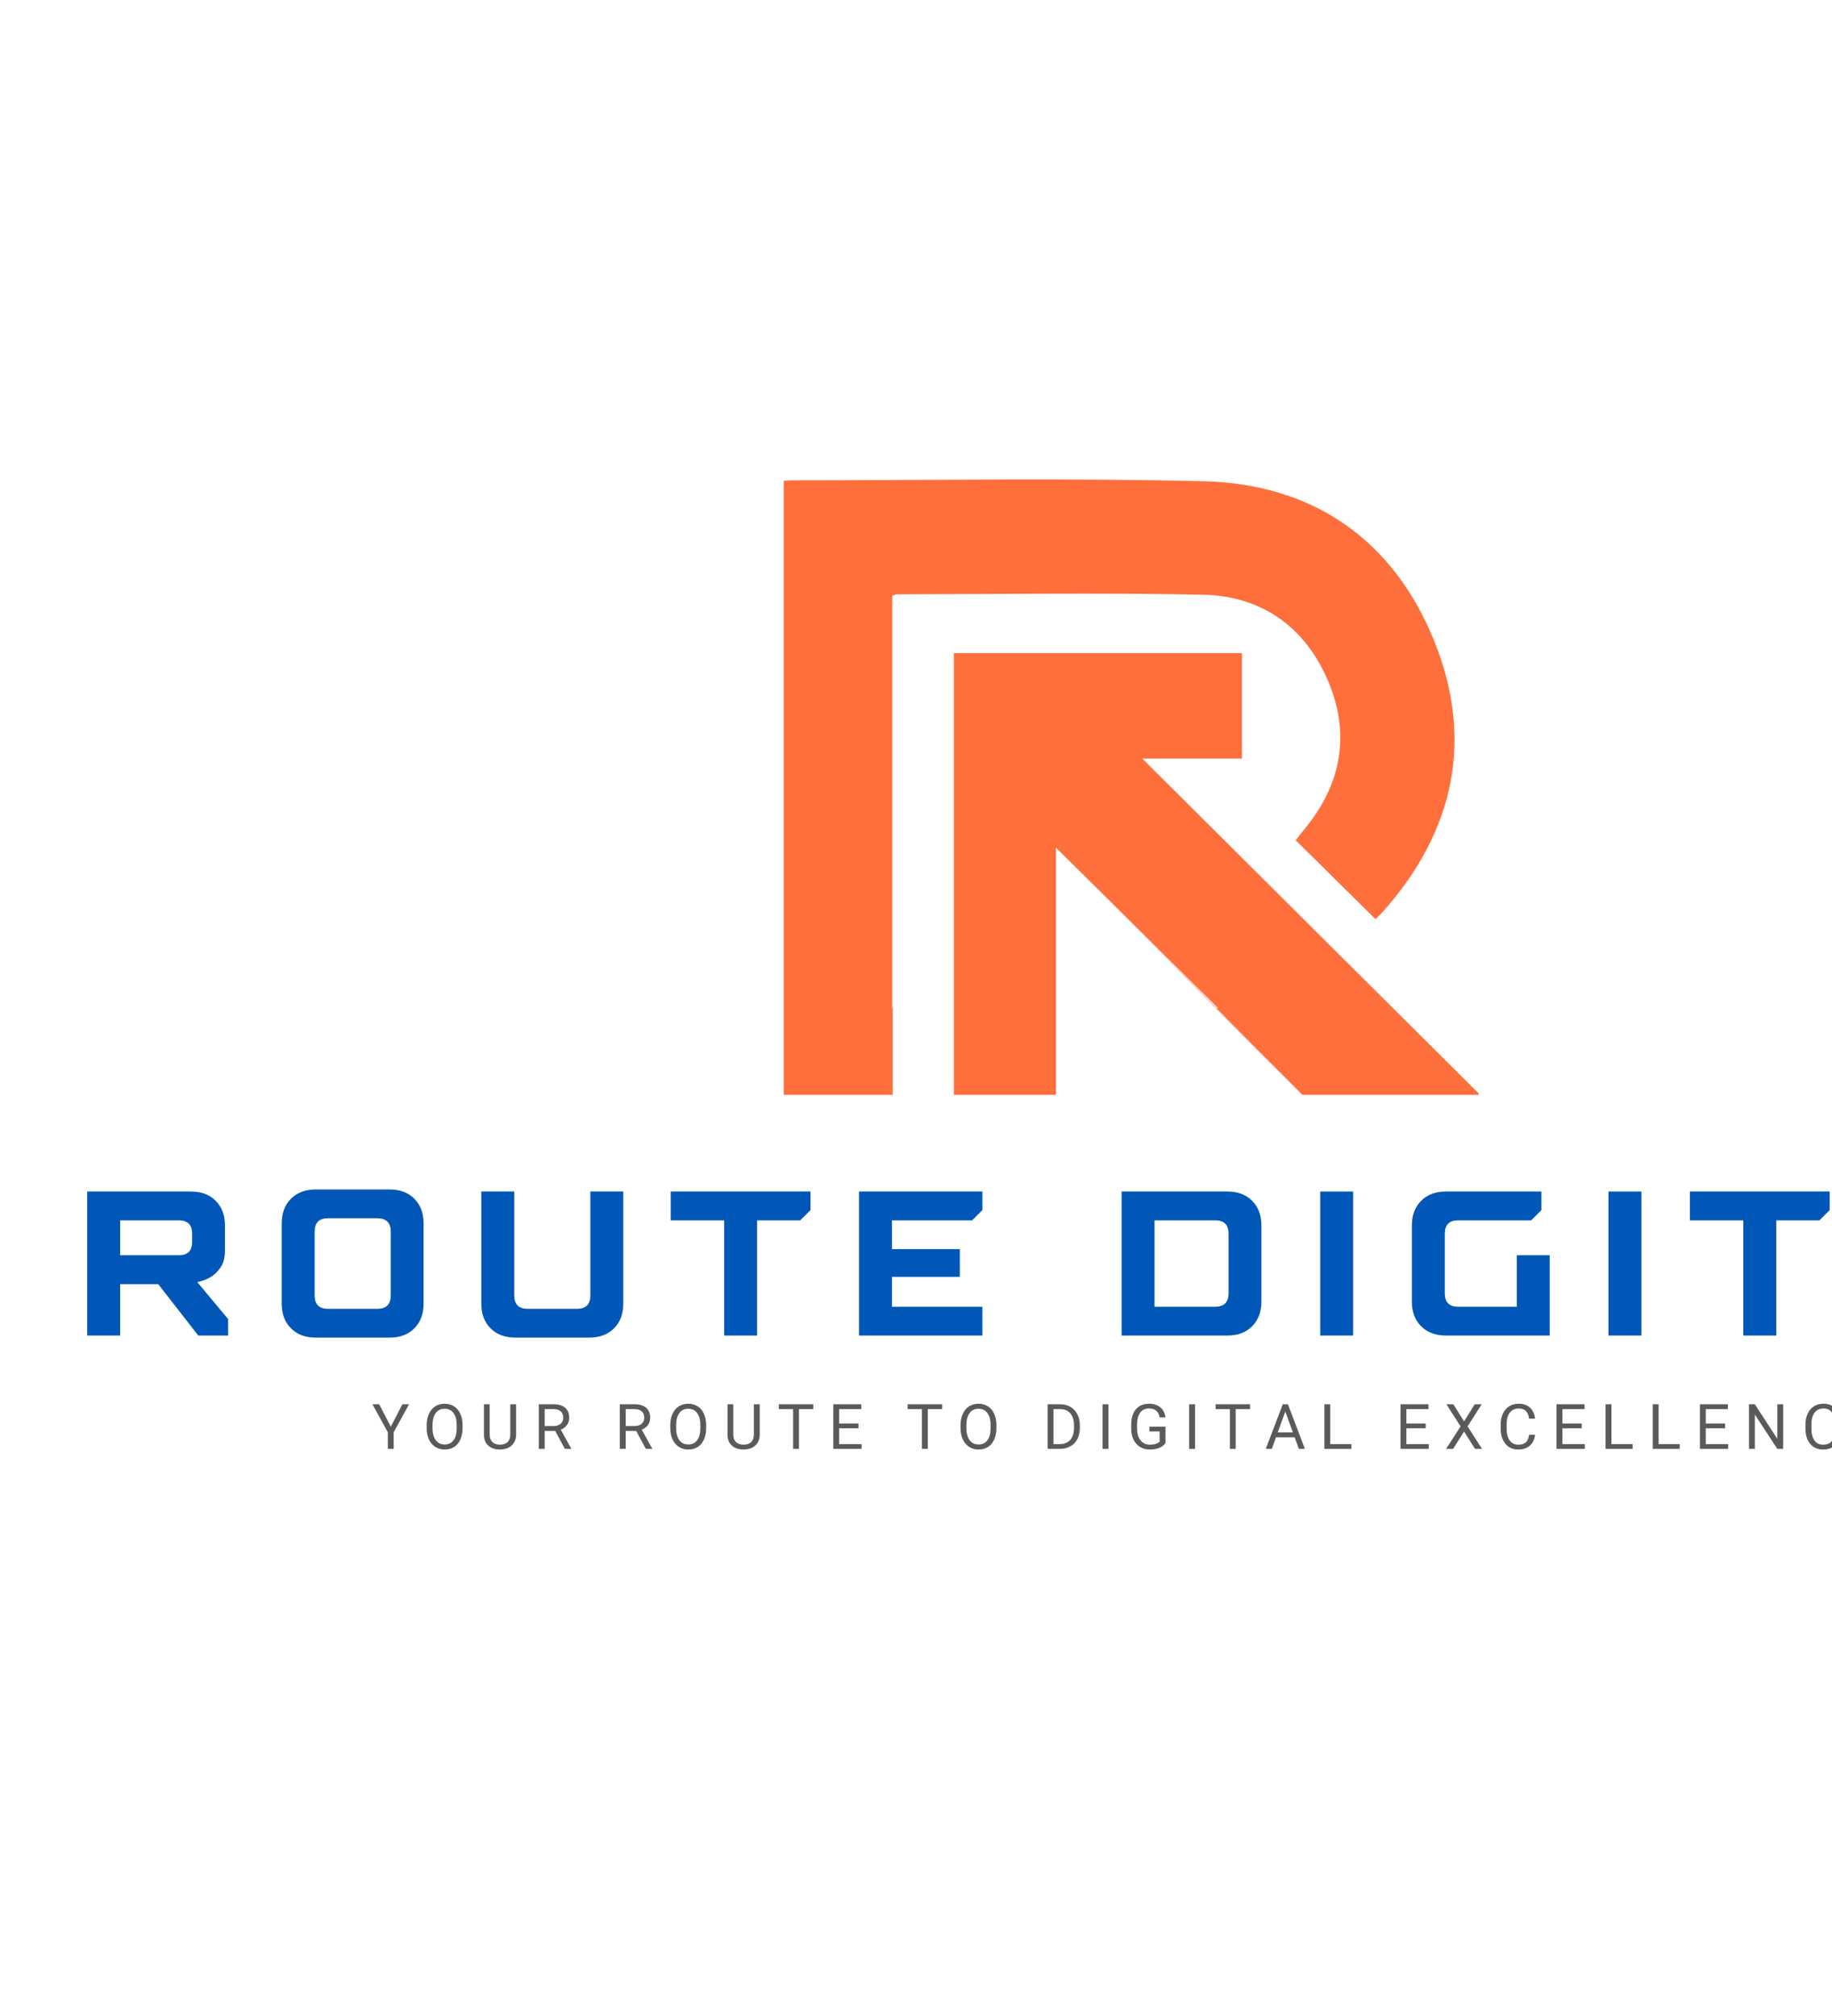 <svg xmlns="http://www.w3.org/2000/svg" xmlns:xlink="http://www.w3.org/1999/xlink" width="500" zoomAndPan="magnify" viewBox="0 0 300 350" height="550" preserveAspectRatio="xMidYMid meet" version="1.0"><defs><g/><clipPath id="41bb66f35e"><rect x="0" width="373" y="0" height="42"/></clipPath><clipPath id="dde4bfcb91"><path d="M 127 83 L 244 83 L 244 190.219 L 127 190.219 Z M 127 83 " clip-rule="nonzero"/></clipPath><clipPath id="a33052faed"><path d="M 156 113 L 247.734 113 L 247.734 190.219 L 156 190.219 Z M 156 113 " clip-rule="nonzero"/></clipPath></defs><g transform="matrix(1, 0, 0, 1, 2, 200)"><g clip-path="url(#41bb66f35e)"><g fill="#0057b7" fill-opacity="1"><g transform="translate(1.2, 31.864)"><g><path d="M 2.859 -25 L 20.891 -25 C 22.68 -25 24.109 -24.461 25.172 -23.391 C 26.242 -22.316 26.781 -20.891 26.781 -19.109 L 26.781 -14.828 C 26.781 -13.566 26.531 -12.57 26.031 -11.844 C 25.531 -11.113 24.973 -10.562 24.359 -10.188 C 23.641 -9.75 22.844 -9.445 21.969 -9.281 L 27.328 -2.859 L 27.328 0 L 22.141 0 L 15.188 -8.922 L 8.578 -8.922 L 8.578 0 L 2.859 0 Z M 18.75 -13.938 C 20.301 -13.938 21.078 -14.707 21.078 -16.25 L 21.078 -17.688 C 21.078 -19.227 20.301 -20 18.75 -20 L 8.578 -20 L 8.578 -13.938 Z M 18.75 -13.938 "/></g></g></g><g fill="#0057b7" fill-opacity="1"><g transform="translate(35.337, 31.864)"><g><path d="M 8.391 0.359 C 6.609 0.359 5.18 -0.176 4.109 -1.25 C 3.035 -2.32 2.5 -3.75 2.5 -5.531 L 2.5 -19.469 C 2.5 -21.25 3.035 -22.676 4.109 -23.75 C 5.18 -24.82 6.609 -25.359 8.391 -25.359 L 21.25 -25.359 C 23.039 -25.359 24.469 -24.82 25.531 -23.75 C 26.602 -22.676 27.141 -21.25 27.141 -19.469 L 27.141 -5.531 C 27.141 -3.75 26.602 -2.32 25.531 -1.25 C 24.469 -0.176 23.039 0.359 21.25 0.359 Z M 19.109 -4.641 C 20.66 -4.641 21.438 -5.414 21.438 -6.969 L 21.438 -18.031 C 21.438 -19.582 20.66 -20.359 19.109 -20.359 L 10.531 -20.359 C 8.988 -20.359 8.219 -19.582 8.219 -18.031 L 8.219 -6.969 C 8.219 -5.414 8.988 -4.641 10.531 -4.641 Z M 19.109 -4.641 "/></g></g></g><g fill="#0057b7" fill-opacity="1"><g transform="translate(69.831, 31.864)"><g><path d="M 8.578 0.359 C 6.785 0.359 5.352 -0.176 4.281 -1.25 C 3.207 -2.32 2.672 -3.75 2.672 -5.531 L 2.672 -25 L 8.391 -25 L 8.391 -6.969 C 8.391 -5.414 9.164 -4.641 10.719 -4.641 L 19.281 -4.641 C 20.832 -4.641 21.609 -5.414 21.609 -6.969 L 21.609 -25 L 27.328 -25 L 27.328 -5.531 C 27.328 -3.75 26.789 -2.32 25.719 -1.25 C 24.645 -0.176 23.219 0.359 21.438 0.359 Z M 8.578 0.359 "/></g></g></g><g fill="#0057b7" fill-opacity="1"><g transform="translate(104.681, 31.864)"><g><path d="M 10 -20 L 0.719 -20 L 0.719 -25 L 25 -25 L 25 -21.781 L 23.219 -20 L 15.719 -20 L 15.719 0 L 10 0 Z M 10 -20 "/></g></g></g><g fill="#0057b7" fill-opacity="1"><g transform="translate(135.248, 31.864)"><g><path d="M 2.859 -25 L 24.281 -25 L 24.281 -21.781 L 22.5 -20 L 8.578 -20 L 8.578 -15 L 20.359 -15 L 20.359 -10.188 L 8.578 -10.188 L 8.578 -5 L 24.281 -5 L 24.281 0 L 2.859 0 Z M 2.859 -25 "/></g></g></g><g fill="#0057b7" fill-opacity="1"><g transform="translate(165.992, 31.864)"><g/></g></g><g fill="#0057b7" fill-opacity="1"><g transform="translate(180.848, 31.864)"><g><path d="M 2.859 -25 L 21.25 -25 C 23.039 -25 24.469 -24.461 25.531 -23.391 C 26.602 -22.316 27.141 -20.891 27.141 -19.109 L 27.141 -5.891 C 27.141 -4.109 26.602 -2.68 25.531 -1.609 C 24.469 -0.535 23.039 0 21.25 0 L 2.859 0 Z M 19.109 -5 C 20.66 -5 21.438 -5.773 21.438 -7.328 L 21.438 -17.688 C 21.438 -19.227 20.66 -20 19.109 -20 L 8.578 -20 L 8.578 -5 Z M 19.109 -5 "/></g></g></g><g fill="#0057b7" fill-opacity="1"><g transform="translate(215.341, 31.864)"><g><path d="M 2.859 -25 L 8.578 -25 L 8.578 0 L 2.859 0 Z M 2.859 -25 "/></g></g></g><g fill="#0057b7" fill-opacity="1"><g transform="translate(231.625, 31.864)"><g><path d="M 8.391 0 C 6.609 0 5.18 -0.535 4.109 -1.609 C 3.035 -2.68 2.5 -4.109 2.5 -5.891 L 2.5 -19.109 C 2.5 -20.891 3.035 -22.316 4.109 -23.391 C 5.18 -24.461 6.609 -25 8.391 -25 L 25 -25 L 25 -21.781 L 23.219 -20 L 10.531 -20 C 8.988 -20 8.219 -19.227 8.219 -17.688 L 8.219 -7.328 C 8.219 -5.773 8.988 -5 10.531 -5 L 20.719 -5 L 20.719 -13.938 L 26.438 -13.938 L 26.438 0 Z M 8.391 0 "/></g></g></g><g fill="#0057b7" fill-opacity="1"><g transform="translate(265.405, 31.864)"><g><path d="M 2.859 -25 L 8.578 -25 L 8.578 0 L 2.859 0 Z M 2.859 -25 "/></g></g></g><g fill="#0057b7" fill-opacity="1"><g transform="translate(281.688, 31.864)"><g><path d="M 10 -20 L 0.719 -20 L 0.719 -25 L 25 -25 L 25 -21.781 L 23.219 -20 L 15.719 -20 L 15.719 0 L 10 0 Z M 10 -20 "/></g></g></g><g fill="#0057b7" fill-opacity="1"><g transform="translate(312.254, 31.864)"><g><path d="M 0.531 -2.859 L 10.188 -25 L 17.688 -25 L 27.328 -2.859 L 27.328 0 L 21.969 0 L 20 -4.828 L 7.859 -4.828 L 5.891 0 L 0.531 0 Z M 18.031 -9.641 L 13.938 -19.828 L 9.828 -9.641 Z M 18.031 -9.641 "/></g></g></g><g fill="#0057b7" fill-opacity="1"><g transform="translate(344.963, 31.864)"><g><path d="M 2.859 -25 L 8.578 -25 L 8.578 -5.172 L 23.938 -5.172 L 23.938 0 L 2.859 0 Z M 2.859 -25 "/></g></g></g></g></g><g fill="#5a5a5a" fill-opacity="1"><g transform="translate(55.516, 251.545)"><g><path d="M 3.266 -3.859 L 5.281 -7.75 L 6.438 -7.75 L 3.766 -2.891 L 3.766 0 L 2.75 0 L 2.75 -2.891 L 0.078 -7.75 L 1.25 -7.75 Z M 3.266 -3.859 "/></g></g></g><g fill="#5a5a5a" fill-opacity="1"><g transform="translate(64.388, 251.545)"><g><path d="M 6.859 -3.625 C 6.859 -2.863 6.727 -2.195 6.469 -1.625 C 6.219 -1.062 5.859 -0.629 5.391 -0.328 C 4.922 -0.035 4.375 0.109 3.75 0.109 C 3.133 0.109 2.594 -0.039 2.125 -0.344 C 1.656 -0.645 1.289 -1.07 1.031 -1.625 C 0.77 -2.176 0.633 -2.816 0.625 -3.547 L 0.625 -4.109 C 0.625 -4.859 0.754 -5.516 1.016 -6.078 C 1.273 -6.648 1.641 -7.086 2.109 -7.391 C 2.586 -7.691 3.129 -7.844 3.734 -7.844 C 4.359 -7.844 4.906 -7.691 5.375 -7.391 C 5.852 -7.098 6.219 -6.664 6.469 -6.094 C 6.727 -5.531 6.859 -4.867 6.859 -4.109 Z M 5.844 -4.125 C 5.844 -5.039 5.656 -5.742 5.281 -6.234 C 4.914 -6.723 4.398 -6.969 3.734 -6.969 C 3.086 -6.969 2.578 -6.723 2.203 -6.234 C 1.836 -5.742 1.648 -5.062 1.641 -4.188 L 1.641 -3.625 C 1.641 -2.727 1.828 -2.023 2.203 -1.516 C 2.578 -1.016 3.094 -0.766 3.75 -0.766 C 4.406 -0.766 4.914 -1.004 5.281 -1.484 C 5.645 -1.961 5.832 -2.648 5.844 -3.547 Z M 5.844 -4.125 "/></g></g></g><g fill="#5a5a5a" fill-opacity="1"><g transform="translate(74.205, 251.545)"><g><path d="M 6.344 -7.75 L 6.344 -2.484 C 6.344 -1.742 6.113 -1.141 5.656 -0.672 C 5.207 -0.211 4.594 0.039 3.812 0.094 L 3.531 0.109 C 2.688 0.109 2.008 -0.117 1.5 -0.578 C 1 -1.035 0.75 -1.664 0.75 -2.469 L 0.75 -7.75 L 1.75 -7.75 L 1.75 -2.5 C 1.75 -1.938 1.906 -1.5 2.219 -1.188 C 2.531 -0.883 2.969 -0.734 3.531 -0.734 C 4.113 -0.734 4.555 -0.883 4.859 -1.188 C 5.172 -1.5 5.328 -1.938 5.328 -2.5 L 5.328 -7.75 Z M 6.344 -7.75 "/></g></g></g><g fill="#5a5a5a" fill-opacity="1"><g transform="translate(83.597, 251.545)"><g><path d="M 3.734 -3.125 L 1.922 -3.125 L 1.922 0 L 0.891 0 L 0.891 -7.75 L 3.453 -7.75 C 4.328 -7.75 5 -7.547 5.469 -7.141 C 5.938 -6.742 6.172 -6.164 6.172 -5.406 C 6.172 -4.926 6.039 -4.504 5.781 -4.141 C 5.52 -3.785 5.16 -3.52 4.703 -3.344 L 6.516 -0.062 L 6.516 0 L 5.422 0 Z M 1.922 -3.969 L 3.484 -3.969 C 3.992 -3.969 4.395 -4.098 4.688 -4.359 C 4.988 -4.617 5.141 -4.969 5.141 -5.406 C 5.141 -5.883 5 -6.25 4.719 -6.5 C 4.438 -6.758 4.023 -6.895 3.484 -6.906 L 1.922 -6.906 Z M 1.922 -3.969 "/></g></g></g><g fill="#5a5a5a" fill-opacity="1"><g transform="translate(92.633, 251.545)"><g/></g></g><g fill="#5a5a5a" fill-opacity="1"><g transform="translate(97.661, 251.545)"><g><path d="M 3.734 -3.125 L 1.922 -3.125 L 1.922 0 L 0.891 0 L 0.891 -7.75 L 3.453 -7.75 C 4.328 -7.75 5 -7.547 5.469 -7.141 C 5.938 -6.742 6.172 -6.164 6.172 -5.406 C 6.172 -4.926 6.039 -4.504 5.781 -4.141 C 5.52 -3.785 5.16 -3.52 4.703 -3.344 L 6.516 -0.062 L 6.516 0 L 5.422 0 Z M 1.922 -3.969 L 3.484 -3.969 C 3.992 -3.969 4.395 -4.098 4.688 -4.359 C 4.988 -4.617 5.141 -4.969 5.141 -5.406 C 5.141 -5.883 5 -6.25 4.719 -6.5 C 4.438 -6.758 4.023 -6.895 3.484 -6.906 L 1.922 -6.906 Z M 1.922 -3.969 "/></g></g></g><g fill="#5a5a5a" fill-opacity="1"><g transform="translate(106.697, 251.545)"><g><path d="M 6.859 -3.625 C 6.859 -2.863 6.727 -2.195 6.469 -1.625 C 6.219 -1.062 5.859 -0.629 5.391 -0.328 C 4.922 -0.035 4.375 0.109 3.75 0.109 C 3.133 0.109 2.594 -0.039 2.125 -0.344 C 1.656 -0.645 1.289 -1.07 1.031 -1.625 C 0.77 -2.176 0.633 -2.816 0.625 -3.547 L 0.625 -4.109 C 0.625 -4.859 0.754 -5.516 1.016 -6.078 C 1.273 -6.648 1.641 -7.086 2.109 -7.391 C 2.586 -7.691 3.129 -7.844 3.734 -7.844 C 4.359 -7.844 4.906 -7.691 5.375 -7.391 C 5.852 -7.098 6.219 -6.664 6.469 -6.094 C 6.727 -5.531 6.859 -4.867 6.859 -4.109 Z M 5.844 -4.125 C 5.844 -5.039 5.656 -5.742 5.281 -6.234 C 4.914 -6.723 4.398 -6.969 3.734 -6.969 C 3.086 -6.969 2.578 -6.723 2.203 -6.234 C 1.836 -5.742 1.648 -5.062 1.641 -4.188 L 1.641 -3.625 C 1.641 -2.727 1.828 -2.023 2.203 -1.516 C 2.578 -1.016 3.094 -0.766 3.75 -0.766 C 4.406 -0.766 4.914 -1.004 5.281 -1.484 C 5.645 -1.961 5.832 -2.648 5.844 -3.547 Z M 5.844 -4.125 "/></g></g></g><g fill="#5a5a5a" fill-opacity="1"><g transform="translate(116.514, 251.545)"><g><path d="M 6.344 -7.75 L 6.344 -2.484 C 6.344 -1.742 6.113 -1.141 5.656 -0.672 C 5.207 -0.211 4.594 0.039 3.812 0.094 L 3.531 0.109 C 2.688 0.109 2.008 -0.117 1.5 -0.578 C 1 -1.035 0.75 -1.664 0.75 -2.469 L 0.75 -7.75 L 1.75 -7.75 L 1.75 -2.5 C 1.75 -1.938 1.906 -1.5 2.219 -1.188 C 2.531 -0.883 2.969 -0.734 3.531 -0.734 C 4.113 -0.734 4.555 -0.883 4.859 -1.188 C 5.172 -1.5 5.328 -1.938 5.328 -2.5 L 5.328 -7.75 Z M 6.344 -7.75 "/></g></g></g><g fill="#5a5a5a" fill-opacity="1"><g transform="translate(125.906, 251.545)"><g><path d="M 6.25 -6.906 L 3.766 -6.906 L 3.766 0 L 2.75 0 L 2.75 -6.906 L 0.266 -6.906 L 0.266 -7.75 L 6.25 -7.75 Z M 6.25 -6.906 "/></g></g></g><g fill="#5a5a5a" fill-opacity="1"><g transform="translate(134.735, 251.545)"><g><path d="M 5.281 -3.578 L 1.922 -3.578 L 1.922 -0.828 L 5.812 -0.828 L 5.812 0 L 0.906 0 L 0.906 -7.75 L 5.766 -7.75 L 5.766 -6.906 L 1.922 -6.906 L 1.922 -4.406 L 5.281 -4.406 Z M 5.281 -3.578 "/></g></g></g><g fill="#5a5a5a" fill-opacity="1"><g transform="translate(143.255, 251.545)"><g/></g></g><g fill="#5a5a5a" fill-opacity="1"><g transform="translate(148.283, 251.545)"><g><path d="M 6.25 -6.906 L 3.766 -6.906 L 3.766 0 L 2.75 0 L 2.75 -6.906 L 0.266 -6.906 L 0.266 -7.75 L 6.25 -7.75 Z M 6.25 -6.906 "/></g></g></g><g fill="#5a5a5a" fill-opacity="1"><g transform="translate(157.111, 251.545)"><g><path d="M 6.859 -3.625 C 6.859 -2.863 6.727 -2.195 6.469 -1.625 C 6.219 -1.062 5.859 -0.629 5.391 -0.328 C 4.922 -0.035 4.375 0.109 3.75 0.109 C 3.133 0.109 2.594 -0.039 2.125 -0.344 C 1.656 -0.645 1.289 -1.07 1.031 -1.625 C 0.77 -2.176 0.633 -2.816 0.625 -3.547 L 0.625 -4.109 C 0.625 -4.859 0.754 -5.516 1.016 -6.078 C 1.273 -6.648 1.641 -7.086 2.109 -7.391 C 2.586 -7.691 3.129 -7.844 3.734 -7.844 C 4.359 -7.844 4.906 -7.691 5.375 -7.391 C 5.852 -7.098 6.219 -6.664 6.469 -6.094 C 6.727 -5.531 6.859 -4.867 6.859 -4.109 Z M 5.844 -4.125 C 5.844 -5.039 5.656 -5.742 5.281 -6.234 C 4.914 -6.723 4.398 -6.969 3.734 -6.969 C 3.086 -6.969 2.578 -6.723 2.203 -6.234 C 1.836 -5.742 1.648 -5.062 1.641 -4.188 L 1.641 -3.625 C 1.641 -2.727 1.828 -2.023 2.203 -1.516 C 2.578 -1.016 3.094 -0.766 3.75 -0.766 C 4.406 -0.766 4.914 -1.004 5.281 -1.484 C 5.645 -1.961 5.832 -2.648 5.844 -3.547 Z M 5.844 -4.125 "/></g></g></g><g fill="#5a5a5a" fill-opacity="1"><g transform="translate(166.929, 251.545)"><g/></g></g><g fill="#5a5a5a" fill-opacity="1"><g transform="translate(171.956, 251.545)"><g><path d="M 0.906 0 L 0.906 -7.75 L 3.078 -7.75 C 3.754 -7.75 4.348 -7.598 4.859 -7.297 C 5.379 -6.992 5.781 -6.566 6.062 -6.016 C 6.352 -5.473 6.5 -4.844 6.5 -4.125 L 6.5 -3.641 C 6.5 -2.91 6.359 -2.27 6.078 -1.719 C 5.797 -1.164 5.391 -0.742 4.859 -0.453 C 4.336 -0.16 3.734 -0.008 3.047 0 Z M 1.922 -6.906 L 1.922 -0.828 L 3 -0.828 C 3.781 -0.828 4.391 -1.07 4.828 -1.562 C 5.266 -2.051 5.484 -2.75 5.484 -3.656 L 5.484 -4.109 C 5.484 -4.984 5.273 -5.664 4.859 -6.156 C 4.453 -6.645 3.867 -6.895 3.109 -6.906 Z M 1.922 -6.906 "/></g></g></g><g fill="#5a5a5a" fill-opacity="1"><g transform="translate(181.428, 251.545)"><g><path d="M 2 0 L 0.969 0 L 0.969 -7.75 L 2 -7.75 Z M 2 0 "/></g></g></g><g fill="#5a5a5a" fill-opacity="1"><g transform="translate(186.722, 251.545)"><g><path d="M 6.609 -1.016 C 6.348 -0.641 5.984 -0.359 5.516 -0.172 C 5.047 0.016 4.5 0.109 3.875 0.109 C 3.25 0.109 2.691 -0.035 2.203 -0.328 C 1.711 -0.629 1.332 -1.051 1.062 -1.594 C 0.789 -2.145 0.656 -2.781 0.656 -3.5 L 0.656 -4.172 C 0.656 -5.336 0.926 -6.238 1.469 -6.875 C 2.008 -7.52 2.773 -7.844 3.766 -7.844 C 4.566 -7.844 5.211 -7.633 5.703 -7.219 C 6.203 -6.812 6.504 -6.227 6.609 -5.469 L 5.594 -5.469 C 5.406 -6.5 4.797 -7.016 3.766 -7.016 C 3.078 -7.016 2.555 -6.77 2.203 -6.281 C 1.859 -5.801 1.68 -5.109 1.672 -4.203 L 1.672 -3.562 C 1.672 -2.695 1.867 -2.008 2.266 -1.5 C 2.66 -0.988 3.195 -0.734 3.875 -0.734 C 4.258 -0.734 4.594 -0.773 4.875 -0.859 C 5.164 -0.941 5.406 -1.082 5.594 -1.281 L 5.594 -3.031 L 3.812 -3.031 L 3.812 -3.859 L 6.609 -3.859 Z M 6.609 -1.016 "/></g></g></g><g fill="#5a5a5a" fill-opacity="1"><g transform="translate(196.47, 251.545)"><g><path d="M 2 0 L 0.969 0 L 0.969 -7.75 L 2 -7.75 Z M 2 0 "/></g></g></g><g fill="#5a5a5a" fill-opacity="1"><g transform="translate(201.764, 251.545)"><g><path d="M 6.25 -6.906 L 3.766 -6.906 L 3.766 0 L 2.75 0 L 2.75 -6.906 L 0.266 -6.906 L 0.266 -7.75 L 6.25 -7.75 Z M 6.25 -6.906 "/></g></g></g><g fill="#5a5a5a" fill-opacity="1"><g transform="translate(210.592, 251.545)"><g><path d="M 5.172 -2.016 L 1.938 -2.016 L 1.203 0 L 0.156 0 L 3.109 -7.75 L 4 -7.75 L 6.953 0 L 5.906 0 Z M 2.234 -2.859 L 4.875 -2.859 L 3.547 -6.484 Z M 2.234 -2.859 "/></g></g></g><g fill="#5a5a5a" fill-opacity="1"><g transform="translate(220.027, 251.545)"><g><path d="M 1.922 -0.828 L 5.594 -0.828 L 5.594 0 L 0.906 0 L 0.906 -7.75 L 1.922 -7.75 Z M 1.922 -0.828 "/></g></g></g><g fill="#5a5a5a" fill-opacity="1"><g transform="translate(228.218, 251.545)"><g/></g></g><g fill="#5a5a5a" fill-opacity="1"><g transform="translate(233.245, 251.545)"><g><path d="M 5.281 -3.578 L 1.922 -3.578 L 1.922 -0.828 L 5.812 -0.828 L 5.812 0 L 0.906 0 L 0.906 -7.75 L 5.766 -7.75 L 5.766 -6.906 L 1.922 -6.906 L 1.922 -4.406 L 5.281 -4.406 Z M 5.281 -3.578 "/></g></g></g><g fill="#5a5a5a" fill-opacity="1"><g transform="translate(241.766, 251.545)"><g><path d="M 3.422 -4.781 L 5.281 -7.75 L 6.484 -7.75 L 4.031 -3.906 L 6.547 0 L 5.328 0 L 3.422 -3.016 L 1.516 0 L 0.297 0 L 2.812 -3.906 L 0.359 -7.75 L 1.562 -7.75 Z M 3.422 -4.781 "/></g></g></g><g fill="#5a5a5a" fill-opacity="1"><g transform="translate(250.924, 251.545)"><g><path d="M 6.594 -2.453 C 6.5 -1.641 6.195 -1.008 5.688 -0.562 C 5.176 -0.113 4.5 0.109 3.656 0.109 C 2.738 0.109 2.004 -0.219 1.453 -0.875 C 0.898 -1.531 0.625 -2.41 0.625 -3.516 L 0.625 -4.25 C 0.625 -4.969 0.754 -5.598 1.016 -6.141 C 1.273 -6.691 1.641 -7.113 2.109 -7.406 C 2.578 -7.695 3.125 -7.844 3.75 -7.844 C 4.57 -7.844 5.227 -7.613 5.719 -7.156 C 6.219 -6.695 6.508 -6.062 6.594 -5.25 L 5.562 -5.25 C 5.477 -5.863 5.285 -6.312 4.984 -6.594 C 4.691 -6.875 4.281 -7.016 3.75 -7.016 C 3.094 -7.016 2.578 -6.77 2.203 -6.281 C 1.836 -5.801 1.656 -5.117 1.656 -4.234 L 1.656 -3.484 C 1.656 -2.641 1.832 -1.969 2.188 -1.469 C 2.539 -0.977 3.031 -0.734 3.656 -0.734 C 4.227 -0.734 4.664 -0.859 4.969 -1.109 C 5.27 -1.367 5.469 -1.816 5.562 -2.453 Z M 6.594 -2.453 "/></g></g></g><g fill="#5a5a5a" fill-opacity="1"><g transform="translate(260.343, 251.545)"><g><path d="M 5.281 -3.578 L 1.922 -3.578 L 1.922 -0.828 L 5.812 -0.828 L 5.812 0 L 0.906 0 L 0.906 -7.75 L 5.766 -7.75 L 5.766 -6.906 L 1.922 -6.906 L 1.922 -4.406 L 5.281 -4.406 Z M 5.281 -3.578 "/></g></g></g><g fill="#5a5a5a" fill-opacity="1"><g transform="translate(268.863, 251.545)"><g><path d="M 1.922 -0.828 L 5.594 -0.828 L 5.594 0 L 0.906 0 L 0.906 -7.75 L 1.922 -7.75 Z M 1.922 -0.828 "/></g></g></g><g fill="#5a5a5a" fill-opacity="1"><g transform="translate(277.054, 251.545)"><g><path d="M 1.922 -0.828 L 5.594 -0.828 L 5.594 0 L 0.906 0 L 0.906 -7.75 L 1.922 -7.75 Z M 1.922 -0.828 "/></g></g></g><g fill="#5a5a5a" fill-opacity="1"><g transform="translate(285.244, 251.545)"><g><path d="M 5.281 -3.578 L 1.922 -3.578 L 1.922 -0.828 L 5.812 -0.828 L 5.812 0 L 0.906 0 L 0.906 -7.75 L 5.766 -7.75 L 5.766 -6.906 L 1.922 -6.906 L 1.922 -4.406 L 5.281 -4.406 Z M 5.281 -3.578 "/></g></g></g><g fill="#5a5a5a" fill-opacity="1"><g transform="translate(293.765, 251.545)"><g><path d="M 6.844 0 L 5.828 0 L 1.922 -5.969 L 1.922 0 L 0.906 0 L 0.906 -7.75 L 1.922 -7.75 L 5.828 -1.75 L 5.828 -7.75 L 6.844 -7.75 Z M 6.844 0 "/></g></g></g><g fill="#5a5a5a" fill-opacity="1"><g transform="translate(303.858, 251.545)"><g><path d="M 6.594 -2.453 C 6.5 -1.641 6.195 -1.008 5.688 -0.562 C 5.176 -0.113 4.5 0.109 3.656 0.109 C 2.738 0.109 2.004 -0.219 1.453 -0.875 C 0.898 -1.531 0.625 -2.41 0.625 -3.516 L 0.625 -4.25 C 0.625 -4.969 0.754 -5.598 1.016 -6.141 C 1.273 -6.691 1.641 -7.113 2.109 -7.406 C 2.578 -7.695 3.125 -7.844 3.75 -7.844 C 4.57 -7.844 5.227 -7.613 5.719 -7.156 C 6.219 -6.695 6.508 -6.062 6.594 -5.25 L 5.562 -5.25 C 5.477 -5.863 5.285 -6.312 4.984 -6.594 C 4.691 -6.875 4.281 -7.016 3.75 -7.016 C 3.094 -7.016 2.578 -6.77 2.203 -6.281 C 1.836 -5.801 1.656 -5.117 1.656 -4.234 L 1.656 -3.484 C 1.656 -2.641 1.832 -1.969 2.188 -1.469 C 2.539 -0.977 3.031 -0.734 3.656 -0.734 C 4.227 -0.734 4.664 -0.859 4.969 -1.109 C 5.27 -1.367 5.469 -1.816 5.562 -2.453 Z M 6.594 -2.453 "/></g></g></g><g fill="#5a5a5a" fill-opacity="1"><g transform="translate(313.277, 251.545)"><g><path d="M 5.281 -3.578 L 1.922 -3.578 L 1.922 -0.828 L 5.812 -0.828 L 5.812 0 L 0.906 0 L 0.906 -7.75 L 5.766 -7.75 L 5.766 -6.906 L 1.922 -6.906 L 1.922 -4.406 L 5.281 -4.406 Z M 5.281 -3.578 "/></g></g></g><g clip-path="url(#dde4bfcb91)"><path fill="#ff6f3c" d="M 145.945 190.078 L 145.945 175.027 L 145.871 175.027 L 145.871 103.434 C 146.301 103.293 146.492 103.18 146.68 103.18 C 164.367 103.164 182.066 102.898 199.746 103.246 C 210.008 103.449 217.578 108.805 221.582 118.254 C 225.539 127.598 223.832 136.367 217.293 144.164 C 216.73 144.836 216.207 145.543 215.945 145.883 C 220.66 150.535 225.168 154.992 229.758 159.523 C 229.582 159.621 229.785 159.555 229.93 159.426 C 230.305 159.086 230.684 158.738 231.02 158.363 C 243.492 144.402 246.984 128.375 239.93 111.102 C 232.777 93.609 218.898 84.023 199.965 83.551 C 176.188 82.965 152.387 83.391 128.594 83.387 C 128.09 83.387 127.586 83.43 127.027 83.477 L 127.027 190.078 Z M 145.945 190.078 " fill-opacity="1" fill-rule="nonzero"/></g><g clip-path="url(#a33052faed)"><path fill="#ff6f3c" d="M 174.301 190.078 L 174.301 147.156 C 179.609 152.418 184.949 157.703 190.273 162.973 C 194.348 167 198.406 171.023 202.457 175.023 L 202.203 175.023 L 217.105 190.078 L 247.969 190.078 C 228.445 170.645 208.914 151.211 189.301 131.695 L 206.609 131.695 L 206.609 113.395 L 156.574 113.395 L 156.574 190.078 Z M 174.301 190.078 " fill-opacity="1" fill-rule="nonzero"/></g><path fill="#ff6f3c" d="M 174.426 146.957 C 187.848 160.383 201.273 174.414 215.062 188.016 " fill-opacity="1" fill-rule="nonzero"/></svg>